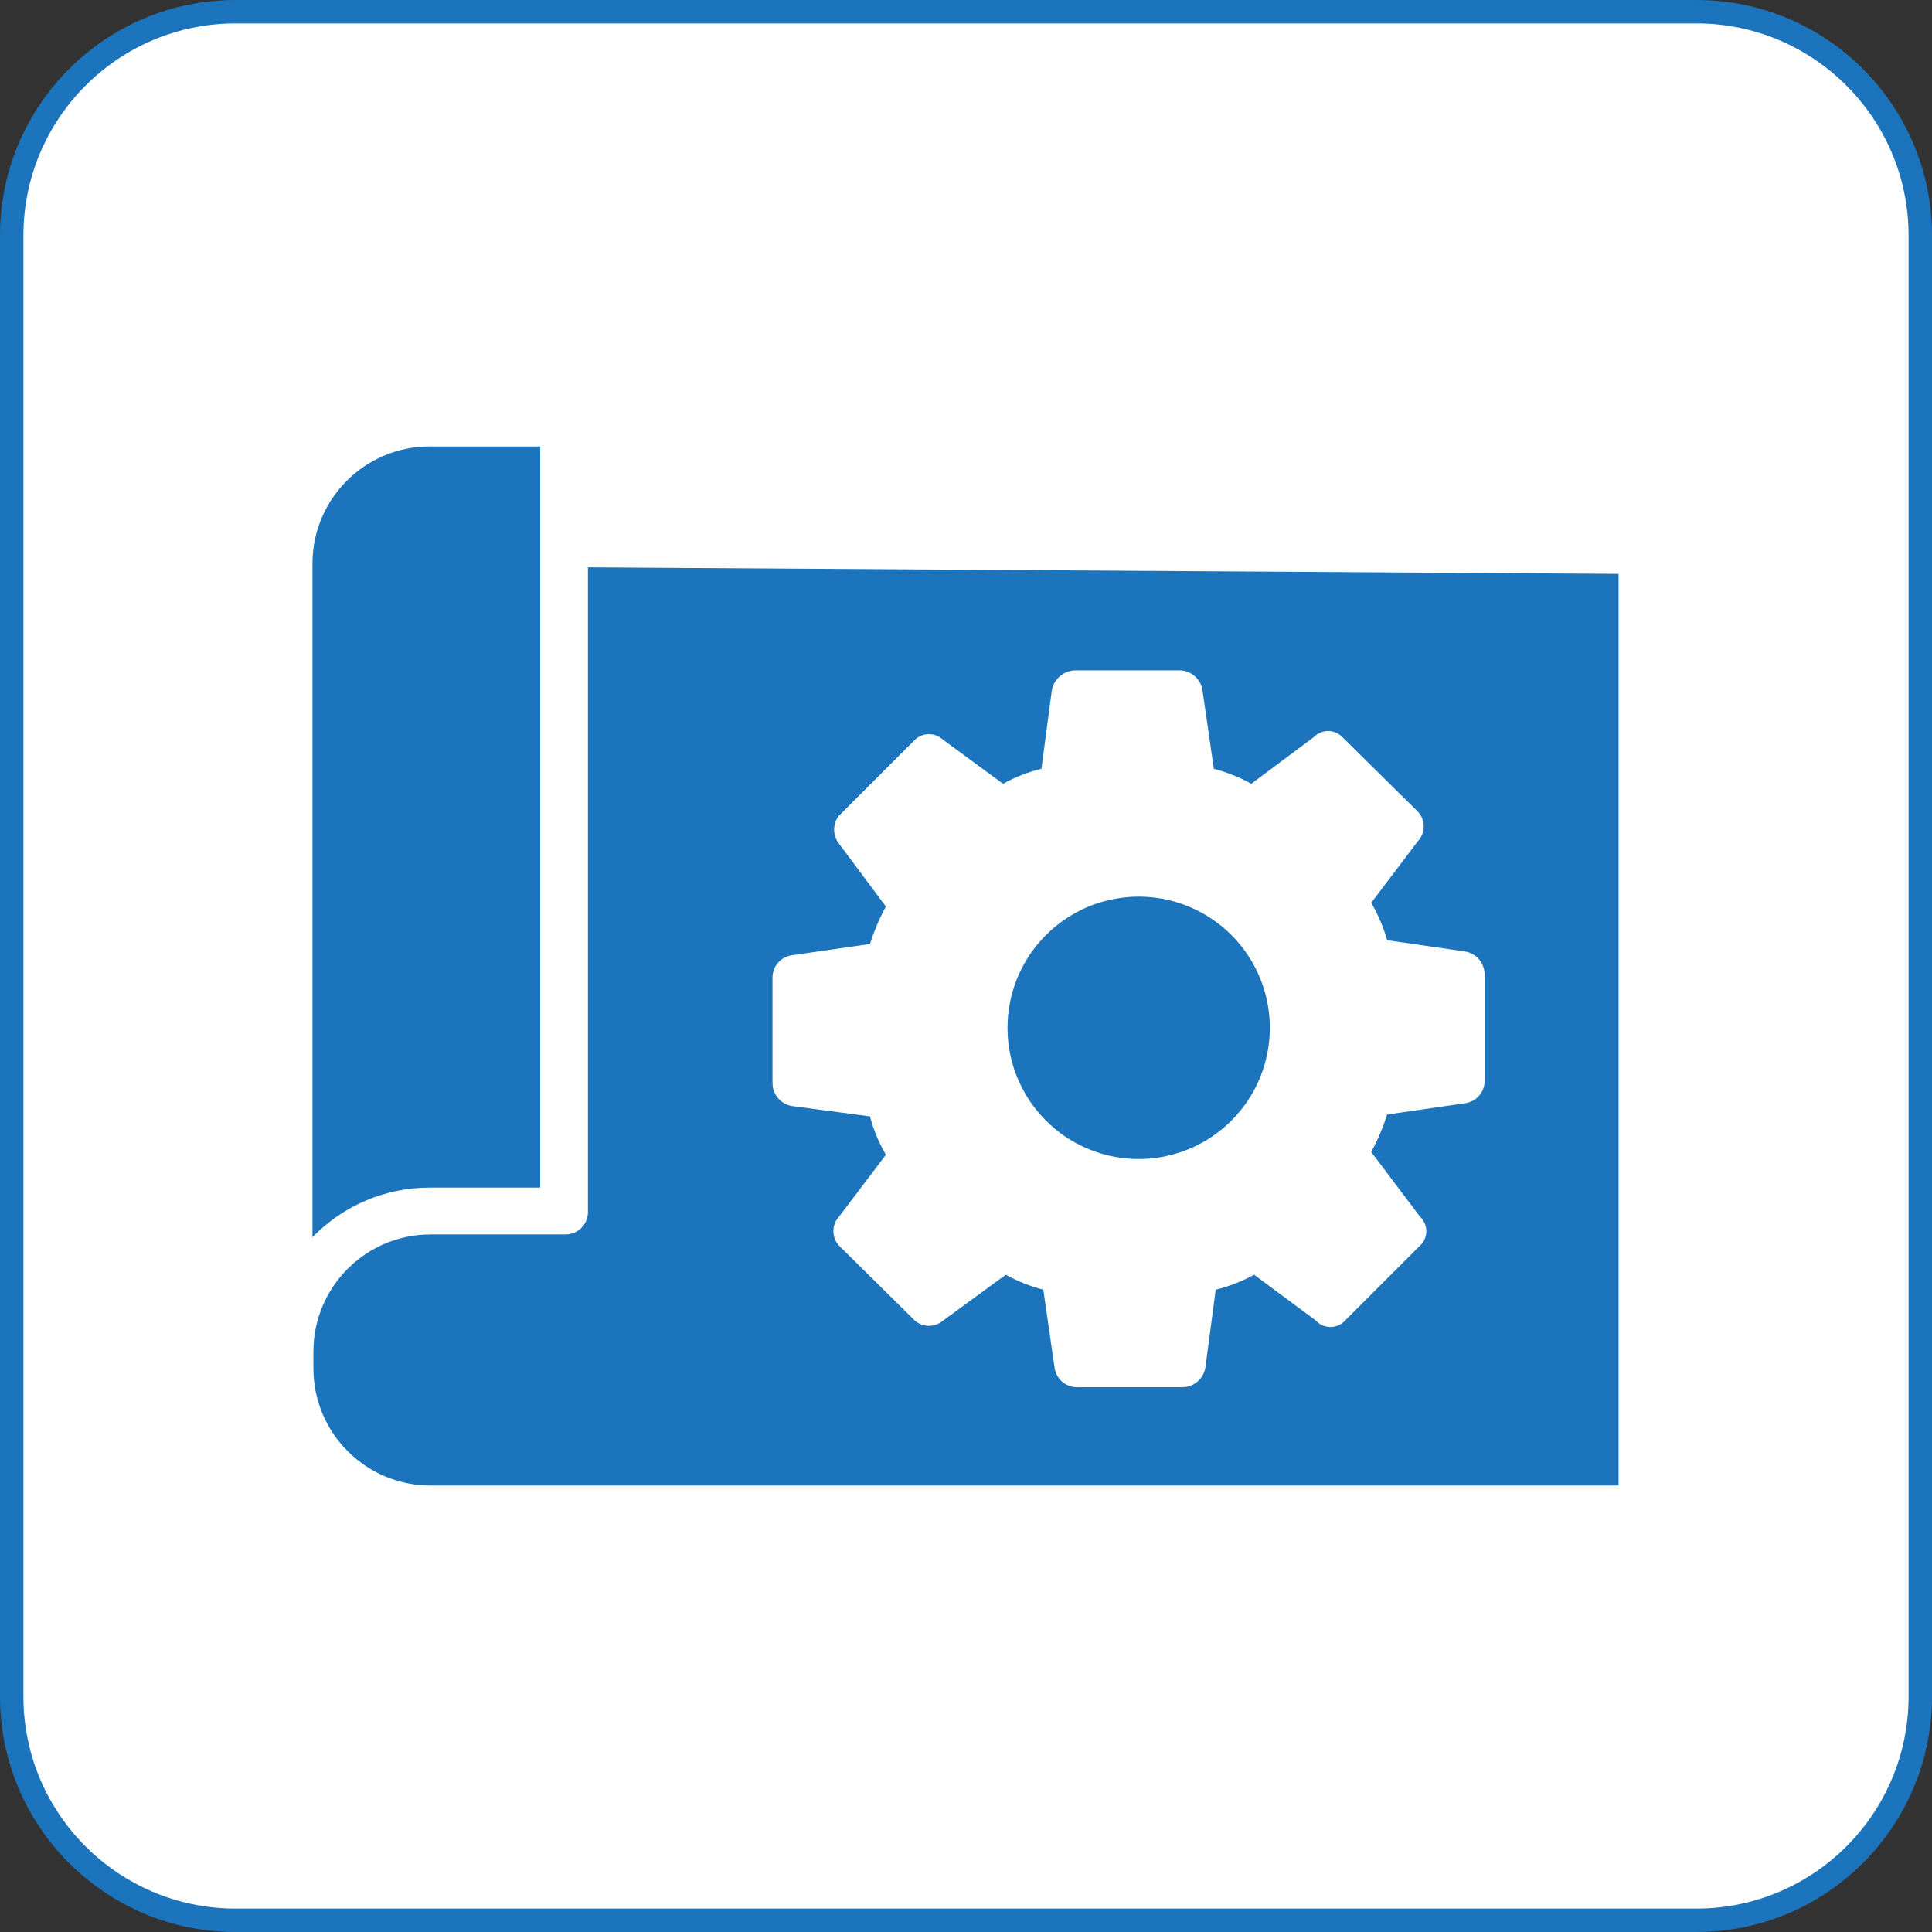 <svg version="1.1" xmlns="http://www.w3.org/2000/svg" xmlns:xlink="http://www.w3.org/1999/xlink" width="20.62" height="20.62" viewBox="0,0,20.62,20.62"><rect x="0" y="0" width="20.62" height="20.62" fill="#333333" stroke="none"/><g transform="translate(-309.69,-169.69)"><g data-paper-data="{&quot;isPaintingLayer&quot;:true}" fill-rule="nonzero" stroke-linecap="butt" stroke-linejoin="miter" stroke-miterlimit="10" stroke-dasharray="" stroke-dashoffset="0" style="mix-blend-mode: normal"><g><path d="M327.805,169.815c1.312,0.005 2.375,1.068 2.38,2.38v15.61c-0.005,1.312 -1.068,2.375 -2.38,2.38h-15.61c-1.312,-0.005 -2.375,-1.068 -2.38,-2.38v-15.61c0.005,-1.312 1.068,-2.375 2.38,-2.38h15.61" fill="#ffffff" stroke="#1c75bc" stroke-width="0.25"/><path d="M314.275,182.365c-0.471,0 -0.922,0.191 -1.25,0.53v-7.2c0.005,-0.686 0.564,-1.24 1.25,-1.24h1.18v7.91z" fill="#1c75bc" stroke="none" stroke-width="1"/><path d="M321.725,179.265c0.527,-0.045 1.033,0.211 1.31,0.661c0.277,0.45 0.277,1.018 0,1.468c-0.277,0.45 -0.784,0.706 -1.31,0.661c-0.725,-0.061 -1.282,-0.668 -1.282,-1.395c0,-0.727 0.557,-1.334 1.282,-1.395" fill="#1c75bc" stroke="none" stroke-width="1"/><path d="M325.535,180.085c-0.003,-0.12 -0.091,-0.221 -0.21,-0.24l-0.83,-0.12c-0.04,-0.14 -0.097,-0.274 -0.17,-0.4l0.5,-0.66c0.08,-0.088 0.08,-0.222 0,-0.31l-0.81,-0.8c-0.04,-0.04 -0.094,-0.063 -0.15,-0.063c-0.056,0 -0.111,0.023 -0.15,0.063l-0.67,0.5c-0.126,-0.07 -0.261,-0.123 -0.4,-0.16l-0.12,-0.83c-0.014,-0.119 -0.111,-0.211 -0.23,-0.22h-1.14c-0.122,0.008 -0.222,0.099 -0.24,0.22l-0.11,0.83c-0.143,0.035 -0.281,0.089 -0.41,0.16l-0.64,-0.47c-0.085,-0.079 -0.216,-0.079 -0.3,0l-0.81,0.81c-0.07,0.088 -0.07,0.212 0,0.3l0.5,0.67c-0.069,0.128 -0.126,0.262 -0.17,0.4l-0.83,0.12c-0.117,0.015 -0.206,0.112 -0.21,0.23v1.14c0.003,0.12 0.091,0.221 0.21,0.24l0.83,0.11c0.038,0.144 0.095,0.281 0.17,0.41l-0.5,0.66c-0.08,0.088 -0.08,0.222 0,0.31l0.81,0.8c0.086,0.074 0.214,0.074 0.3,0l0.67,-0.49c0.126,0.07 0.261,0.123 0.4,0.16l0.12,0.83c0.015,0.117 0.112,0.206 0.23,0.21h1.14c0.12,-0.003 0.221,-0.091 0.24,-0.21l0.11,-0.83c0.143,-0.035 0.281,-0.089 0.41,-0.16l0.66,0.49c0.04,0.044 0.096,0.068 0.155,0.068c0.059,0 0.115,-0.025 0.155,-0.068l0.8,-0.8c0.044,-0.04 0.068,-0.096 0.068,-0.155c0,-0.059 -0.025,-0.115 -0.068,-0.155l-0.52,-0.69c0.069,-0.128 0.126,-0.262 0.17,-0.4l0.83,-0.12c0.117,-0.015 0.206,-0.112 0.21,-0.23zM326.965,175.815v9.73h-12.68c-0.69,0 -1.25,-0.56 -1.25,-1.25v-0.18c0,-0.69 0.56,-1.25 1.25,-1.25h1.45c0.064,-0.003 0.124,-0.03 0.167,-0.077c0.043,-0.047 0.066,-0.109 0.063,-0.173v-6.87z" fill="#1c75bc" stroke="none" stroke-width="1"/></g></g></g></svg>